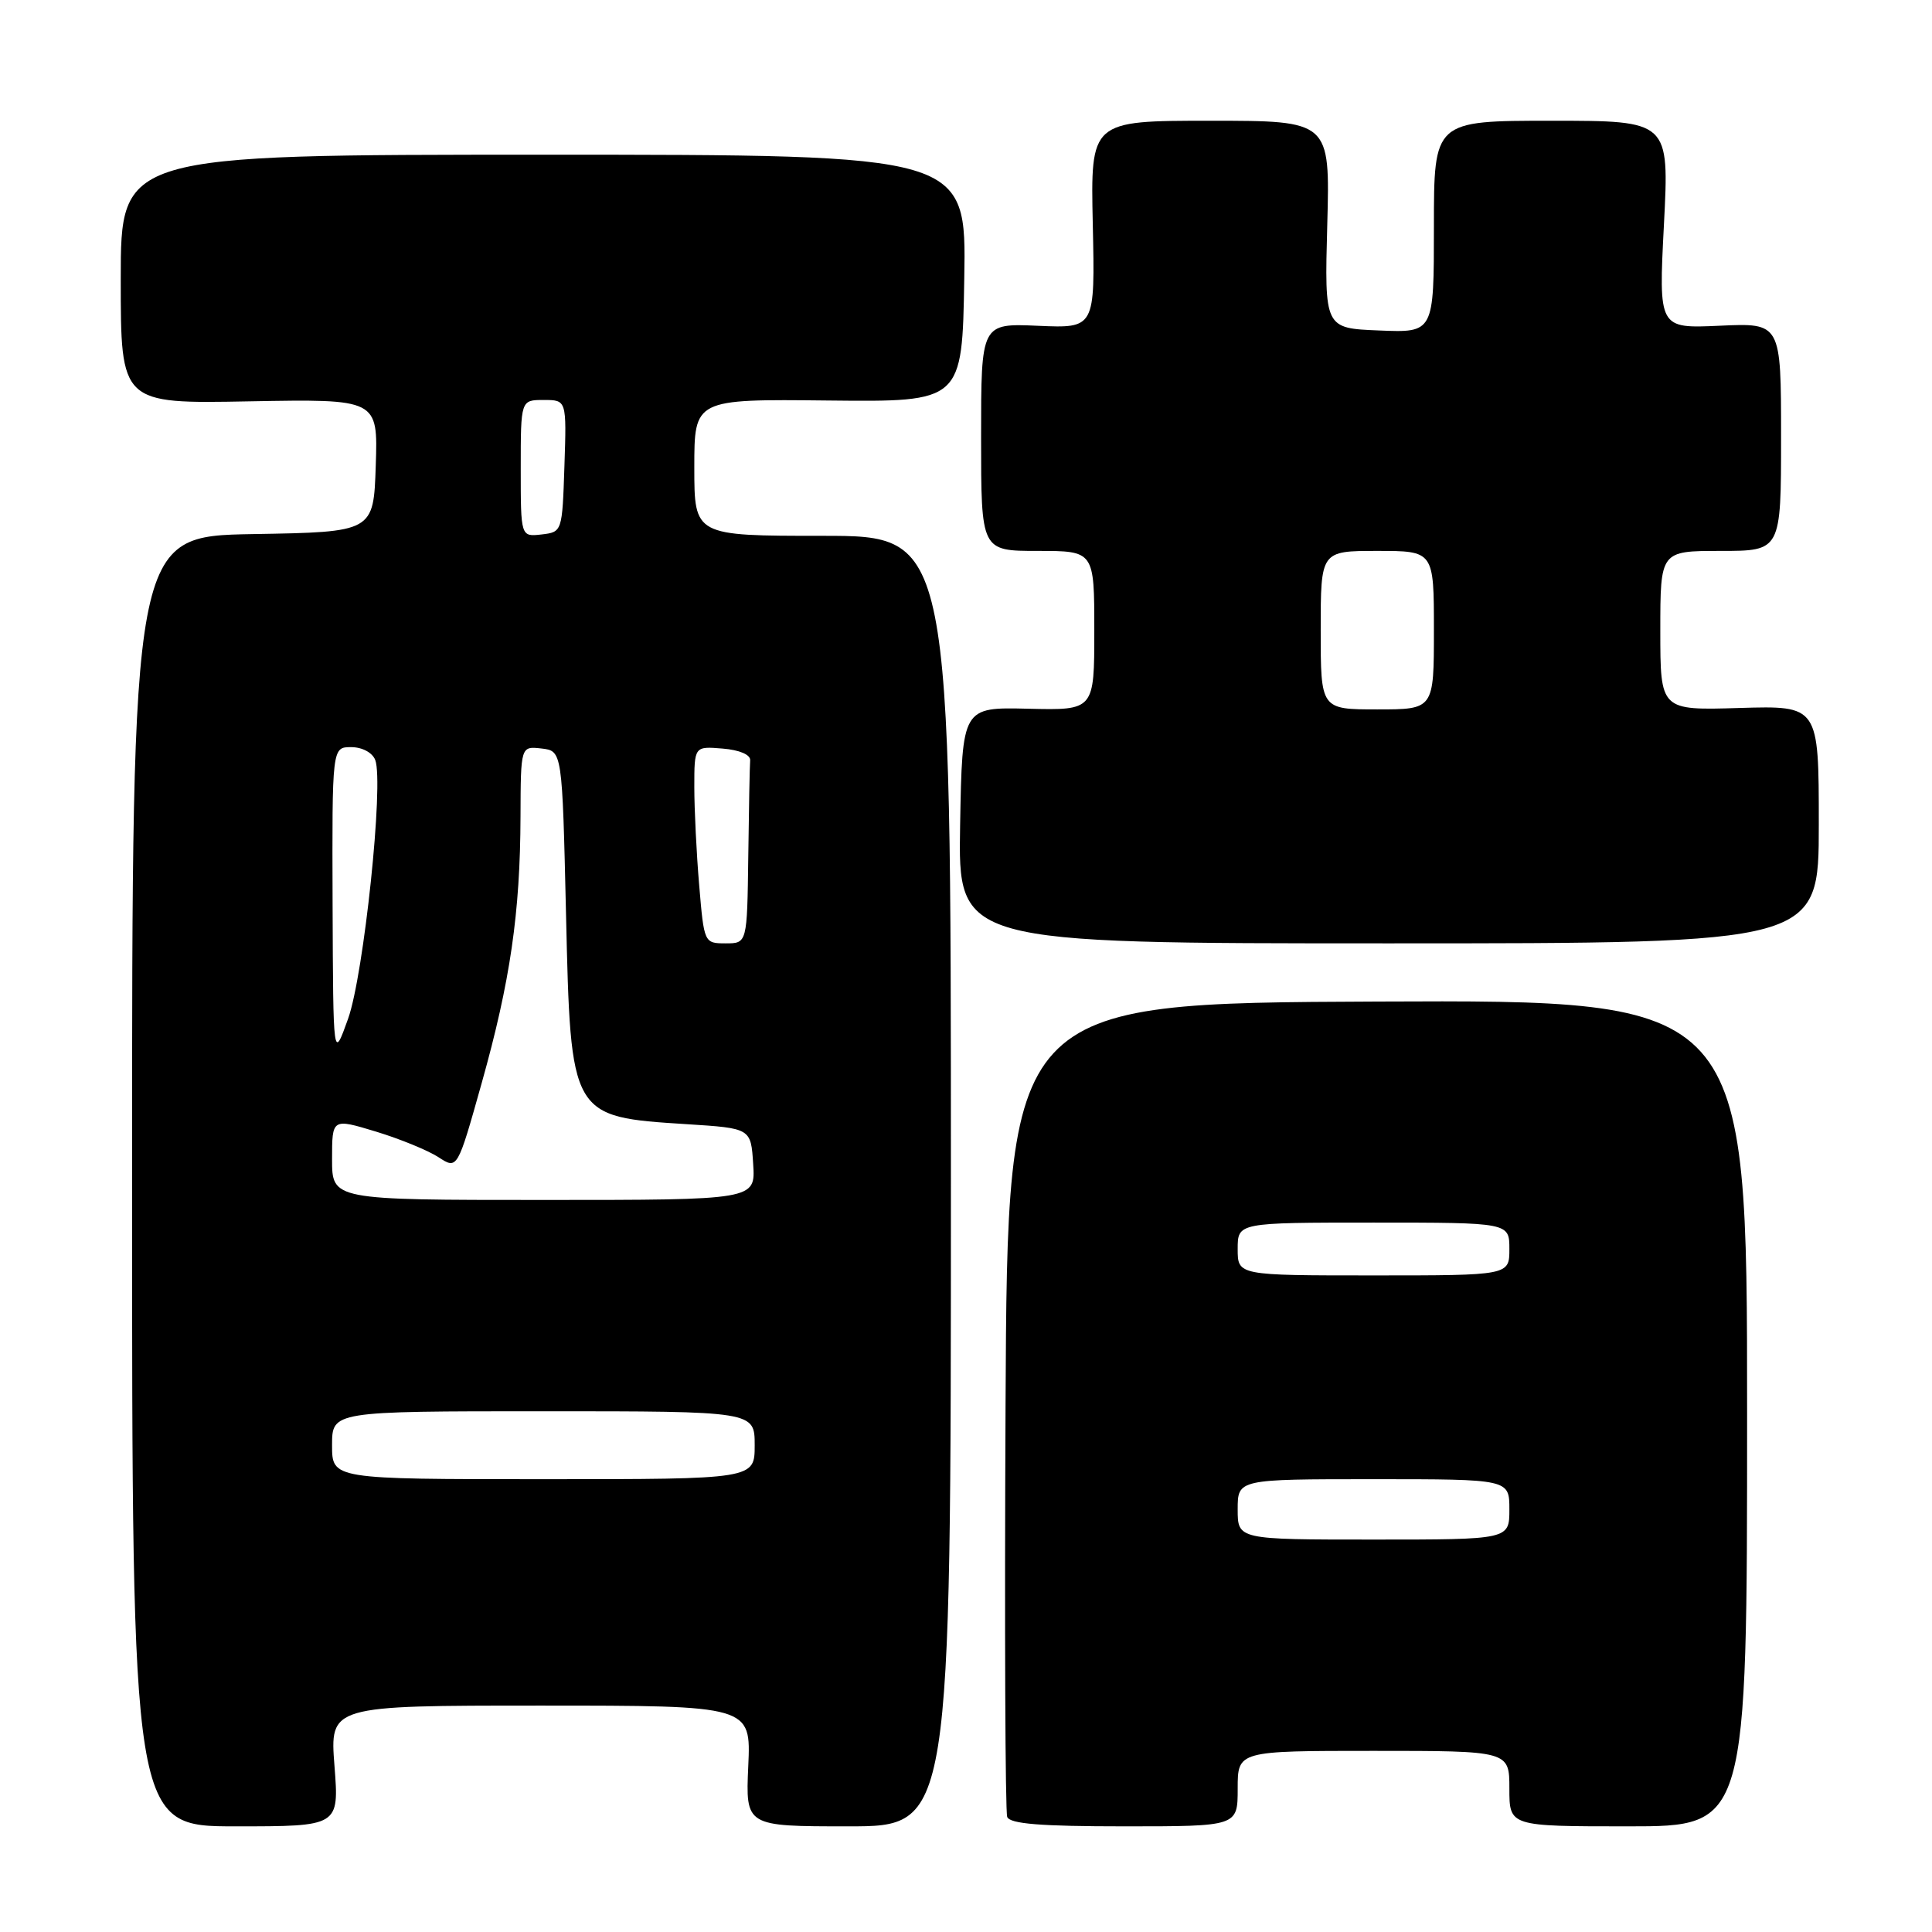 <?xml version="1.0" encoding="UTF-8" standalone="no"?>
<!DOCTYPE svg PUBLIC "-//W3C//DTD SVG 1.1//EN" "http://www.w3.org/Graphics/SVG/1.1/DTD/svg11.dtd" >
<svg xmlns="http://www.w3.org/2000/svg" xmlns:xlink="http://www.w3.org/1999/xlink" version="1.1" viewBox="0 0 256 256">
 <g >
 <path fill="currentColor"
d=" M 44.32 234.00 C 43.70 226.00 43.70 226.00 71.61 226.00 C 99.51 226.00 99.51 226.00 99.15 234.00 C 98.79 242.00 98.79 242.00 112.39 242.00 C 126.00 242.00 126.00 242.00 126.00 156.50 C 126.00 71.00 126.00 71.00 109.00 71.00 C 92.00 71.00 92.00 71.00 92.00 61.94 C 92.00 52.88 92.00 52.88 109.75 53.07 C 127.50 53.26 127.50 53.26 127.77 36.88 C 128.05 20.50 128.05 20.50 72.02 20.50 C 16.00 20.50 16.00 20.50 16.00 37.00 C 16.00 53.50 16.00 53.50 33.04 53.18 C 50.08 52.87 50.08 52.87 49.79 61.68 C 49.50 70.50 49.50 70.50 33.50 70.77 C 17.50 71.05 17.50 71.05 17.50 156.52 C 17.50 242.00 17.50 242.00 31.22 242.00 C 44.94 242.00 44.94 242.00 44.32 234.00 Z  M 164.00 237.00 C 164.00 232.00 164.00 232.00 182.00 232.00 C 200.00 232.00 200.00 232.00 200.00 237.00 C 200.00 242.00 200.00 242.00 215.75 242.00 C 231.50 242.00 231.50 242.00 231.50 187.25 C 231.50 132.50 231.50 132.50 182.50 132.71 C 133.50 132.92 133.50 132.92 133.24 186.21 C 133.10 215.52 133.20 240.06 133.46 240.75 C 133.81 241.67 137.87 242.00 148.97 242.00 C 164.00 242.00 164.00 242.00 164.00 237.00 Z  M 241.00 109.25 C 241.00 93.50 241.00 93.50 230.50 93.81 C 220.00 94.13 220.00 94.13 220.00 83.56 C 220.00 73.00 220.00 73.00 228.00 73.00 C 236.00 73.00 236.00 73.00 236.00 57.89 C 236.00 42.79 236.00 42.79 227.88 43.16 C 219.77 43.53 219.77 43.53 220.48 29.76 C 221.19 16.00 221.19 16.00 205.59 16.00 C 190.00 16.00 190.00 16.00 190.00 30.04 C 190.00 44.09 190.00 44.09 182.75 43.79 C 175.50 43.50 175.50 43.50 175.87 29.75 C 176.24 16.00 176.24 16.00 160.37 16.00 C 144.50 16.00 144.50 16.00 144.80 29.75 C 145.10 43.50 145.10 43.50 137.55 43.17 C 130.00 42.84 130.00 42.84 130.00 57.92 C 130.00 73.00 130.00 73.00 137.50 73.00 C 145.00 73.00 145.00 73.00 145.00 83.56 C 145.00 94.12 145.00 94.12 136.25 93.91 C 127.50 93.70 127.50 93.70 127.22 109.35 C 126.95 125.00 126.95 125.00 183.97 125.00 C 241.00 125.00 241.00 125.00 241.00 109.25 Z  M 44.00 191.50 C 44.00 187.00 44.00 187.00 72.00 187.00 C 100.00 187.00 100.00 187.00 100.00 191.50 C 100.00 196.00 100.00 196.00 72.00 196.00 C 44.00 196.00 44.00 196.00 44.00 191.50 Z  M 44.00 153.59 C 44.00 148.18 44.00 148.18 49.81 149.94 C 53.00 150.91 56.73 152.44 58.11 153.34 C 60.61 154.97 60.61 154.97 63.83 143.50 C 67.61 130.04 68.93 120.99 68.97 108.18 C 69.00 98.87 69.00 98.87 71.75 99.18 C 74.50 99.50 74.50 99.50 75.00 121.10 C 75.62 148.03 75.59 147.98 91.00 148.96 C 99.50 149.50 99.50 149.50 99.80 154.25 C 100.11 159.00 100.11 159.00 72.05 159.00 C 44.00 159.00 44.00 159.00 44.00 153.59 Z  M 44.07 119.75 C 44.00 99.00 44.00 99.00 46.53 99.00 C 47.99 99.00 49.34 99.72 49.72 100.70 C 50.88 103.73 48.21 129.16 46.12 135.00 C 44.15 140.50 44.15 140.50 44.07 119.75 Z  M 92.65 117.35 C 92.29 113.14 92.00 107.26 92.00 104.29 C 92.00 98.88 92.00 98.88 95.75 99.19 C 97.99 99.37 99.46 100.00 99.40 100.75 C 99.34 101.44 99.23 107.17 99.15 113.50 C 99.00 125.00 99.00 125.00 96.15 125.00 C 93.31 125.00 93.29 124.94 92.65 117.35 Z  M 69.00 62.07 C 69.00 53.00 69.00 53.00 72.04 53.00 C 75.08 53.00 75.08 53.00 74.79 61.75 C 74.50 70.47 74.49 70.50 71.75 70.82 C 69.00 71.13 69.00 71.13 69.00 62.07 Z  M 164.00 200.00 C 164.00 196.00 164.00 196.00 182.00 196.00 C 200.00 196.00 200.00 196.00 200.00 200.00 C 200.00 204.00 200.00 204.00 182.00 204.00 C 164.00 204.00 164.00 204.00 164.00 200.00 Z  M 164.00 165.50 C 164.00 162.00 164.00 162.00 182.00 162.00 C 200.00 162.00 200.00 162.00 200.00 165.50 C 200.00 169.00 200.00 169.00 182.00 169.00 C 164.00 169.00 164.00 169.00 164.00 165.50 Z  M 175.00 83.50 C 175.00 73.00 175.00 73.00 182.50 73.00 C 190.00 73.00 190.00 73.00 190.00 83.50 C 190.00 94.00 190.00 94.00 182.50 94.00 C 175.00 94.00 175.00 94.00 175.00 83.50 Z "/>
</g>
</svg>